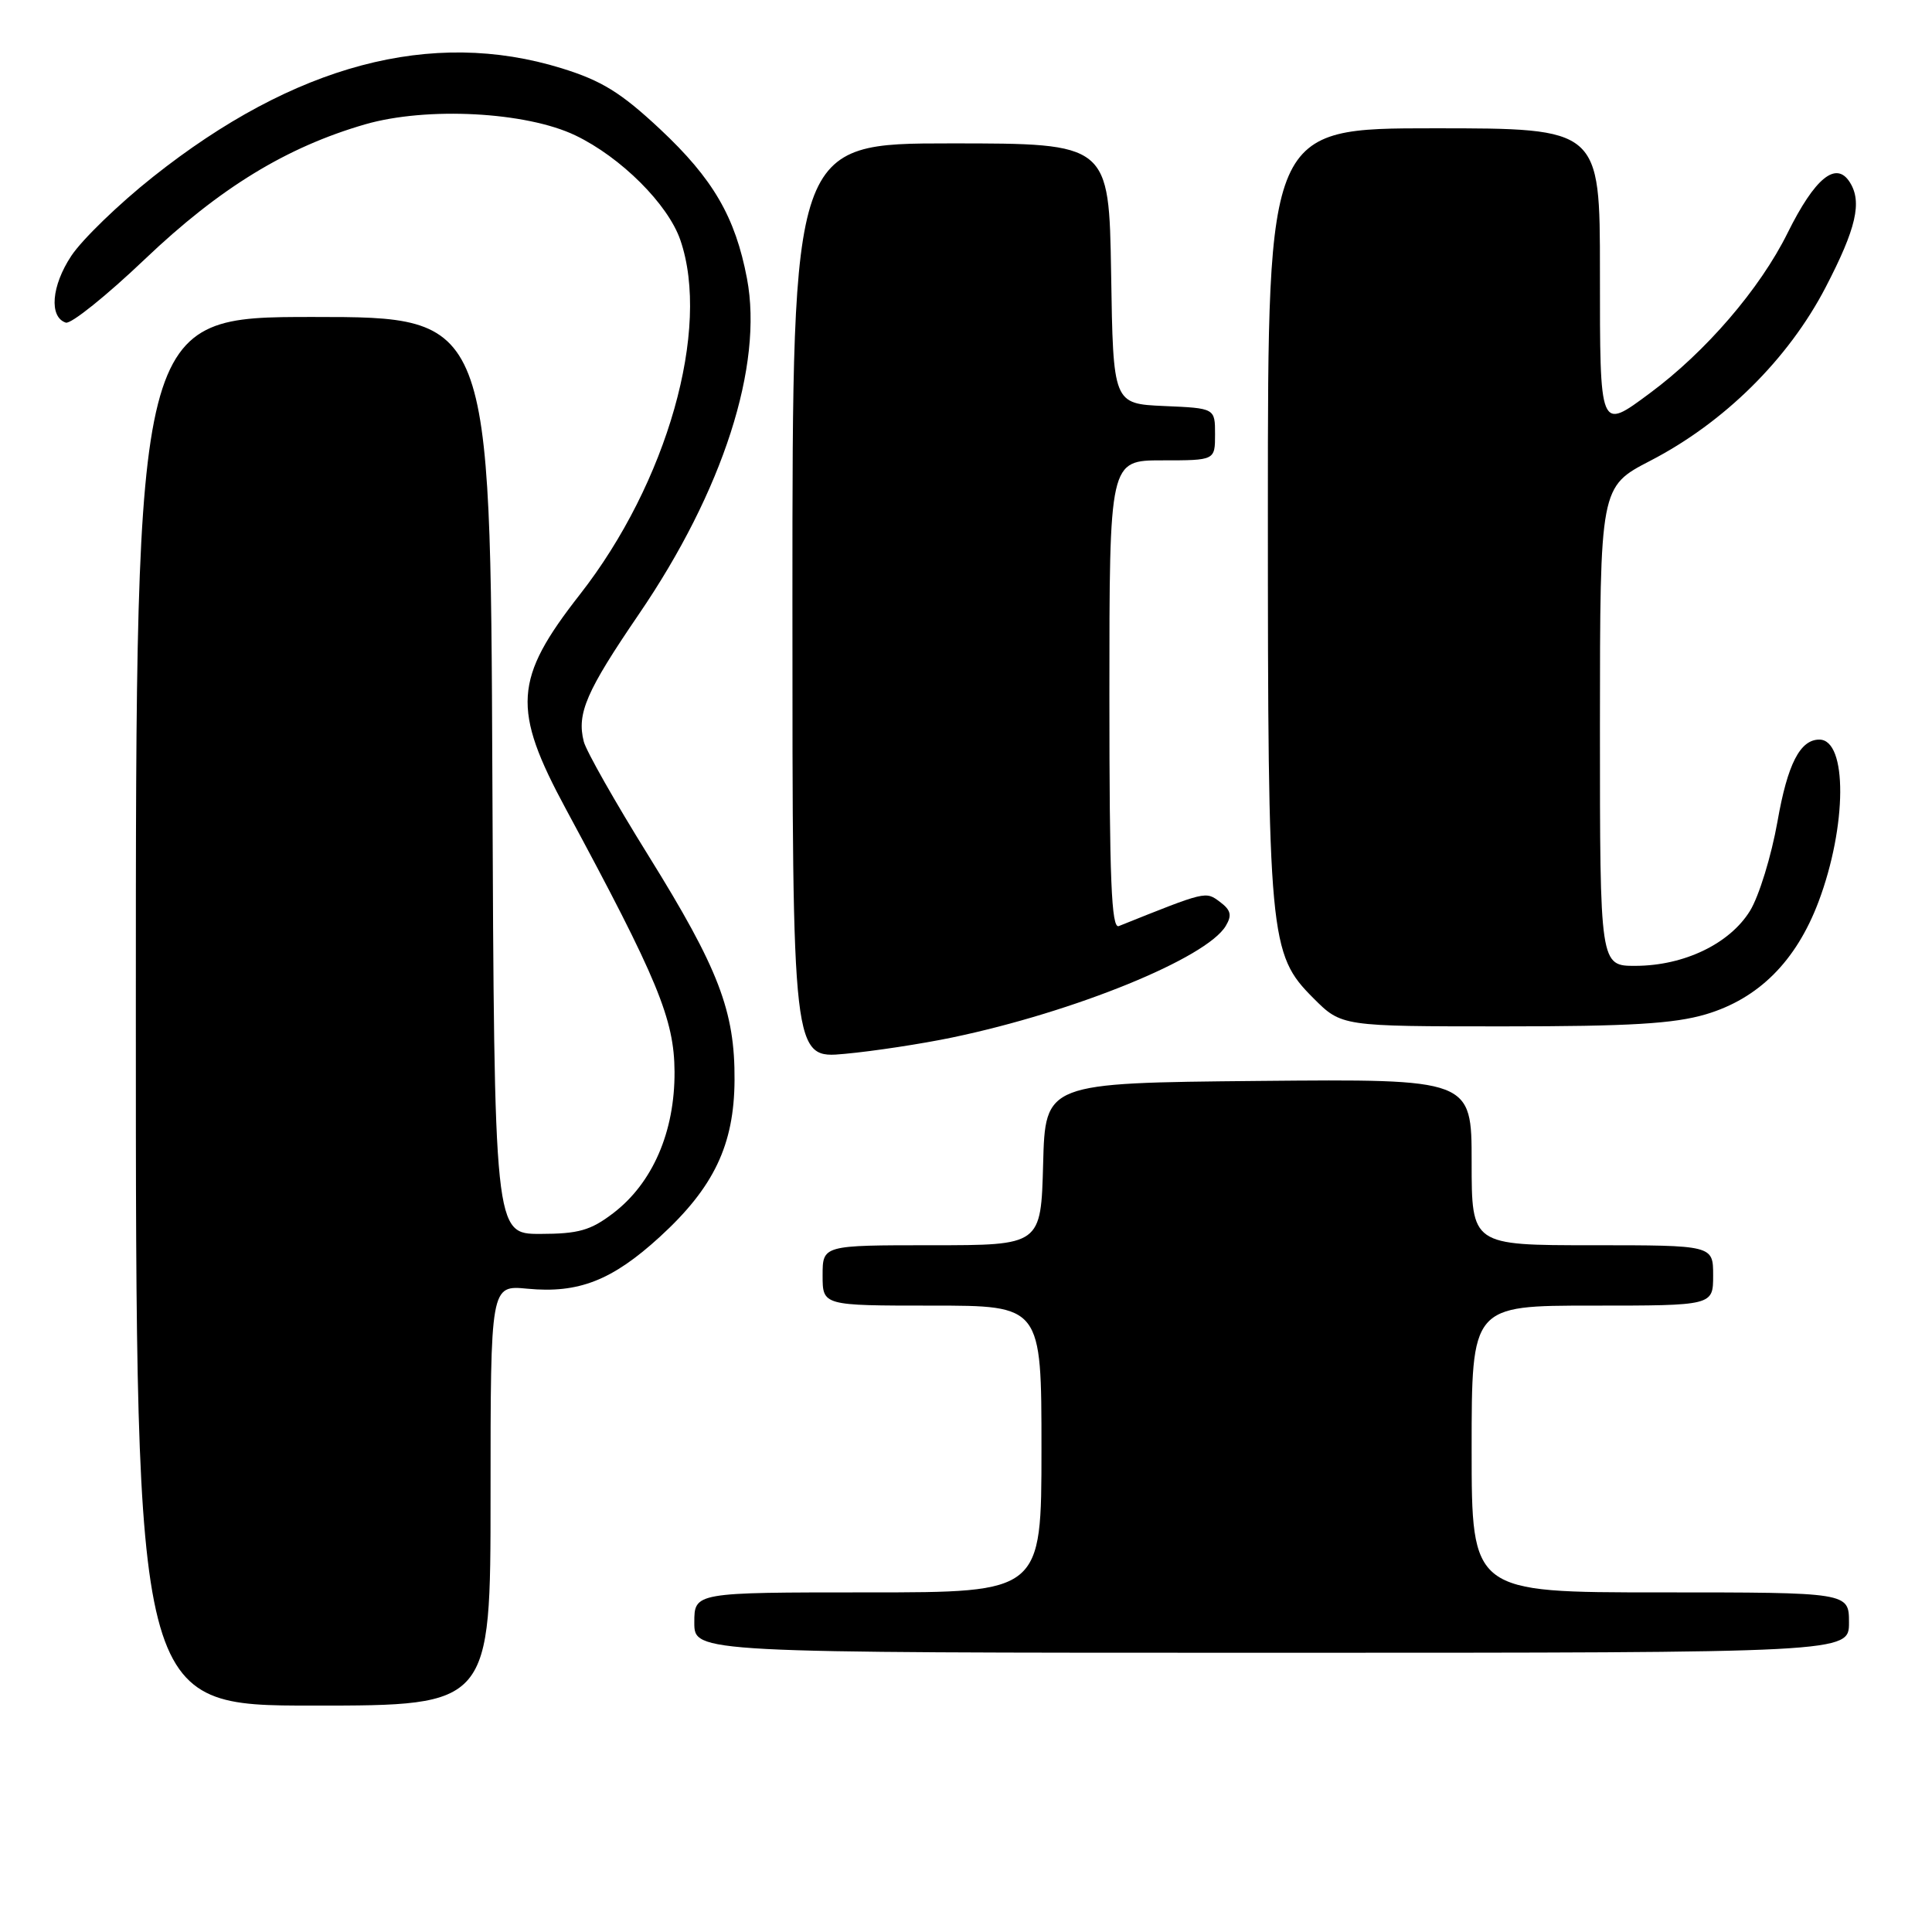 <?xml version="1.0" encoding="UTF-8" standalone="no"?>
<!DOCTYPE svg PUBLIC "-//W3C//DTD SVG 1.1//EN" "http://www.w3.org/Graphics/SVG/1.1/DTD/svg11.dtd" >
<svg xmlns="http://www.w3.org/2000/svg" xmlns:xlink="http://www.w3.org/1999/xlink" version="1.1" viewBox="0 0 256 256">
 <g >
 <path fill="currentColor"
d=" M 65.00 198.15 C 65.00 170.29 65.00 170.29 69.88 170.76 C 76.65 171.41 81.11 169.67 87.43 163.89 C 94.59 157.34 97.28 151.71 97.33 143.13 C 97.39 133.98 95.24 128.38 85.93 113.39 C 81.52 106.30 77.66 99.49 77.35 98.25 C 76.41 94.53 77.69 91.59 84.65 81.39 C 95.80 65.06 101.16 48.41 98.98 36.91 C 97.43 28.75 94.49 23.69 87.45 17.10 C 82.27 12.26 79.73 10.69 74.40 9.04 C 57.19 3.73 39.01 8.56 20.28 23.43 C 15.75 27.02 10.88 31.74 9.45 33.90 C 6.81 37.88 6.48 42.01 8.72 42.75 C 9.40 42.97 14.12 39.18 19.22 34.32 C 29.13 24.89 37.97 19.49 48.40 16.47 C 56.57 14.12 69.71 14.81 76.24 17.94 C 82.27 20.83 88.52 27.06 90.15 31.81 C 94.20 43.57 88.41 63.98 76.84 78.77 C 68.07 89.98 67.81 93.92 75.00 107.23 C 87.16 129.77 89.34 135.03 89.38 142.01 C 89.42 149.98 86.47 156.78 81.23 160.77 C 78.25 163.04 76.66 163.49 71.58 163.50 C 65.50 163.50 65.50 163.50 65.24 102.75 C 64.98 42.00 64.98 42.00 41.49 42.00 C 18.00 42.00 18.00 42.00 18.00 134.00 C 18.00 226.00 18.00 226.00 41.50 226.00 C 65.00 226.00 65.00 226.00 65.00 198.15 Z  M 245.00 215.00 C 245.00 211.00 245.00 211.00 220.00 211.00 C 195.00 211.00 195.00 211.00 195.00 192.00 C 195.00 173.00 195.00 173.00 211.00 173.00 C 227.00 173.00 227.00 173.00 227.00 169.00 C 227.00 165.00 227.00 165.00 211.00 165.00 C 195.00 165.00 195.00 165.00 195.00 153.98 C 195.00 142.97 195.00 142.97 166.75 143.23 C 138.50 143.50 138.50 143.50 138.22 154.25 C 137.93 165.00 137.93 165.00 123.47 165.00 C 109.00 165.00 109.00 165.00 109.00 169.00 C 109.00 173.00 109.00 173.00 123.50 173.00 C 138.00 173.00 138.00 173.00 138.00 192.00 C 138.00 211.00 138.00 211.00 115.00 211.00 C 92.00 211.00 92.00 211.00 92.00 215.00 C 92.00 219.00 92.00 219.00 168.50 219.00 C 245.00 219.00 245.00 219.00 245.00 215.00 Z  M 126.19 137.47 C 142.42 134.08 159.89 126.95 162.42 122.69 C 163.27 121.27 163.10 120.59 161.64 119.50 C 159.73 118.08 159.88 118.05 148.25 122.71 C 147.27 123.11 147.00 116.59 147.00 92.11 C 147.00 61.00 147.00 61.00 154.00 61.00 C 161.00 61.00 161.00 61.00 161.00 57.55 C 161.00 54.09 161.00 54.09 154.25 53.80 C 147.50 53.50 147.50 53.50 147.23 36.25 C 146.95 19.00 146.95 19.00 125.98 19.00 C 105.00 19.00 105.00 19.00 105.00 79.64 C 105.00 140.29 105.00 140.29 111.94 139.64 C 115.76 139.29 122.17 138.31 126.19 137.47 Z  M 226.04 134.40 C 233.03 132.32 237.99 127.36 240.96 119.50 C 244.75 109.44 244.81 98.00 241.07 98.00 C 238.52 98.00 236.86 101.24 235.53 108.83 C 234.72 113.41 233.08 118.75 231.88 120.70 C 229.19 125.05 223.17 127.95 216.75 127.98 C 212.00 128.00 212.00 128.00 212.00 96.25 C 212.01 64.50 212.01 64.50 218.68 61.05 C 228.46 55.99 236.95 47.60 241.90 38.08 C 245.96 30.27 246.77 26.76 245.11 24.15 C 243.30 21.28 240.49 23.56 236.87 30.86 C 233.20 38.28 226.01 46.63 218.60 52.11 C 211.93 57.05 212.00 57.23 212.00 36.00 C 212.00 17.00 212.00 17.00 190.00 17.00 C 168.00 17.00 168.00 17.00 168.00 67.45 C 168.00 124.39 168.19 126.42 174.02 132.25 C 177.76 136.00 177.76 136.00 199.20 136.00 C 215.97 136.00 221.81 135.65 226.04 134.40 Z "/>
</g>
</svg>